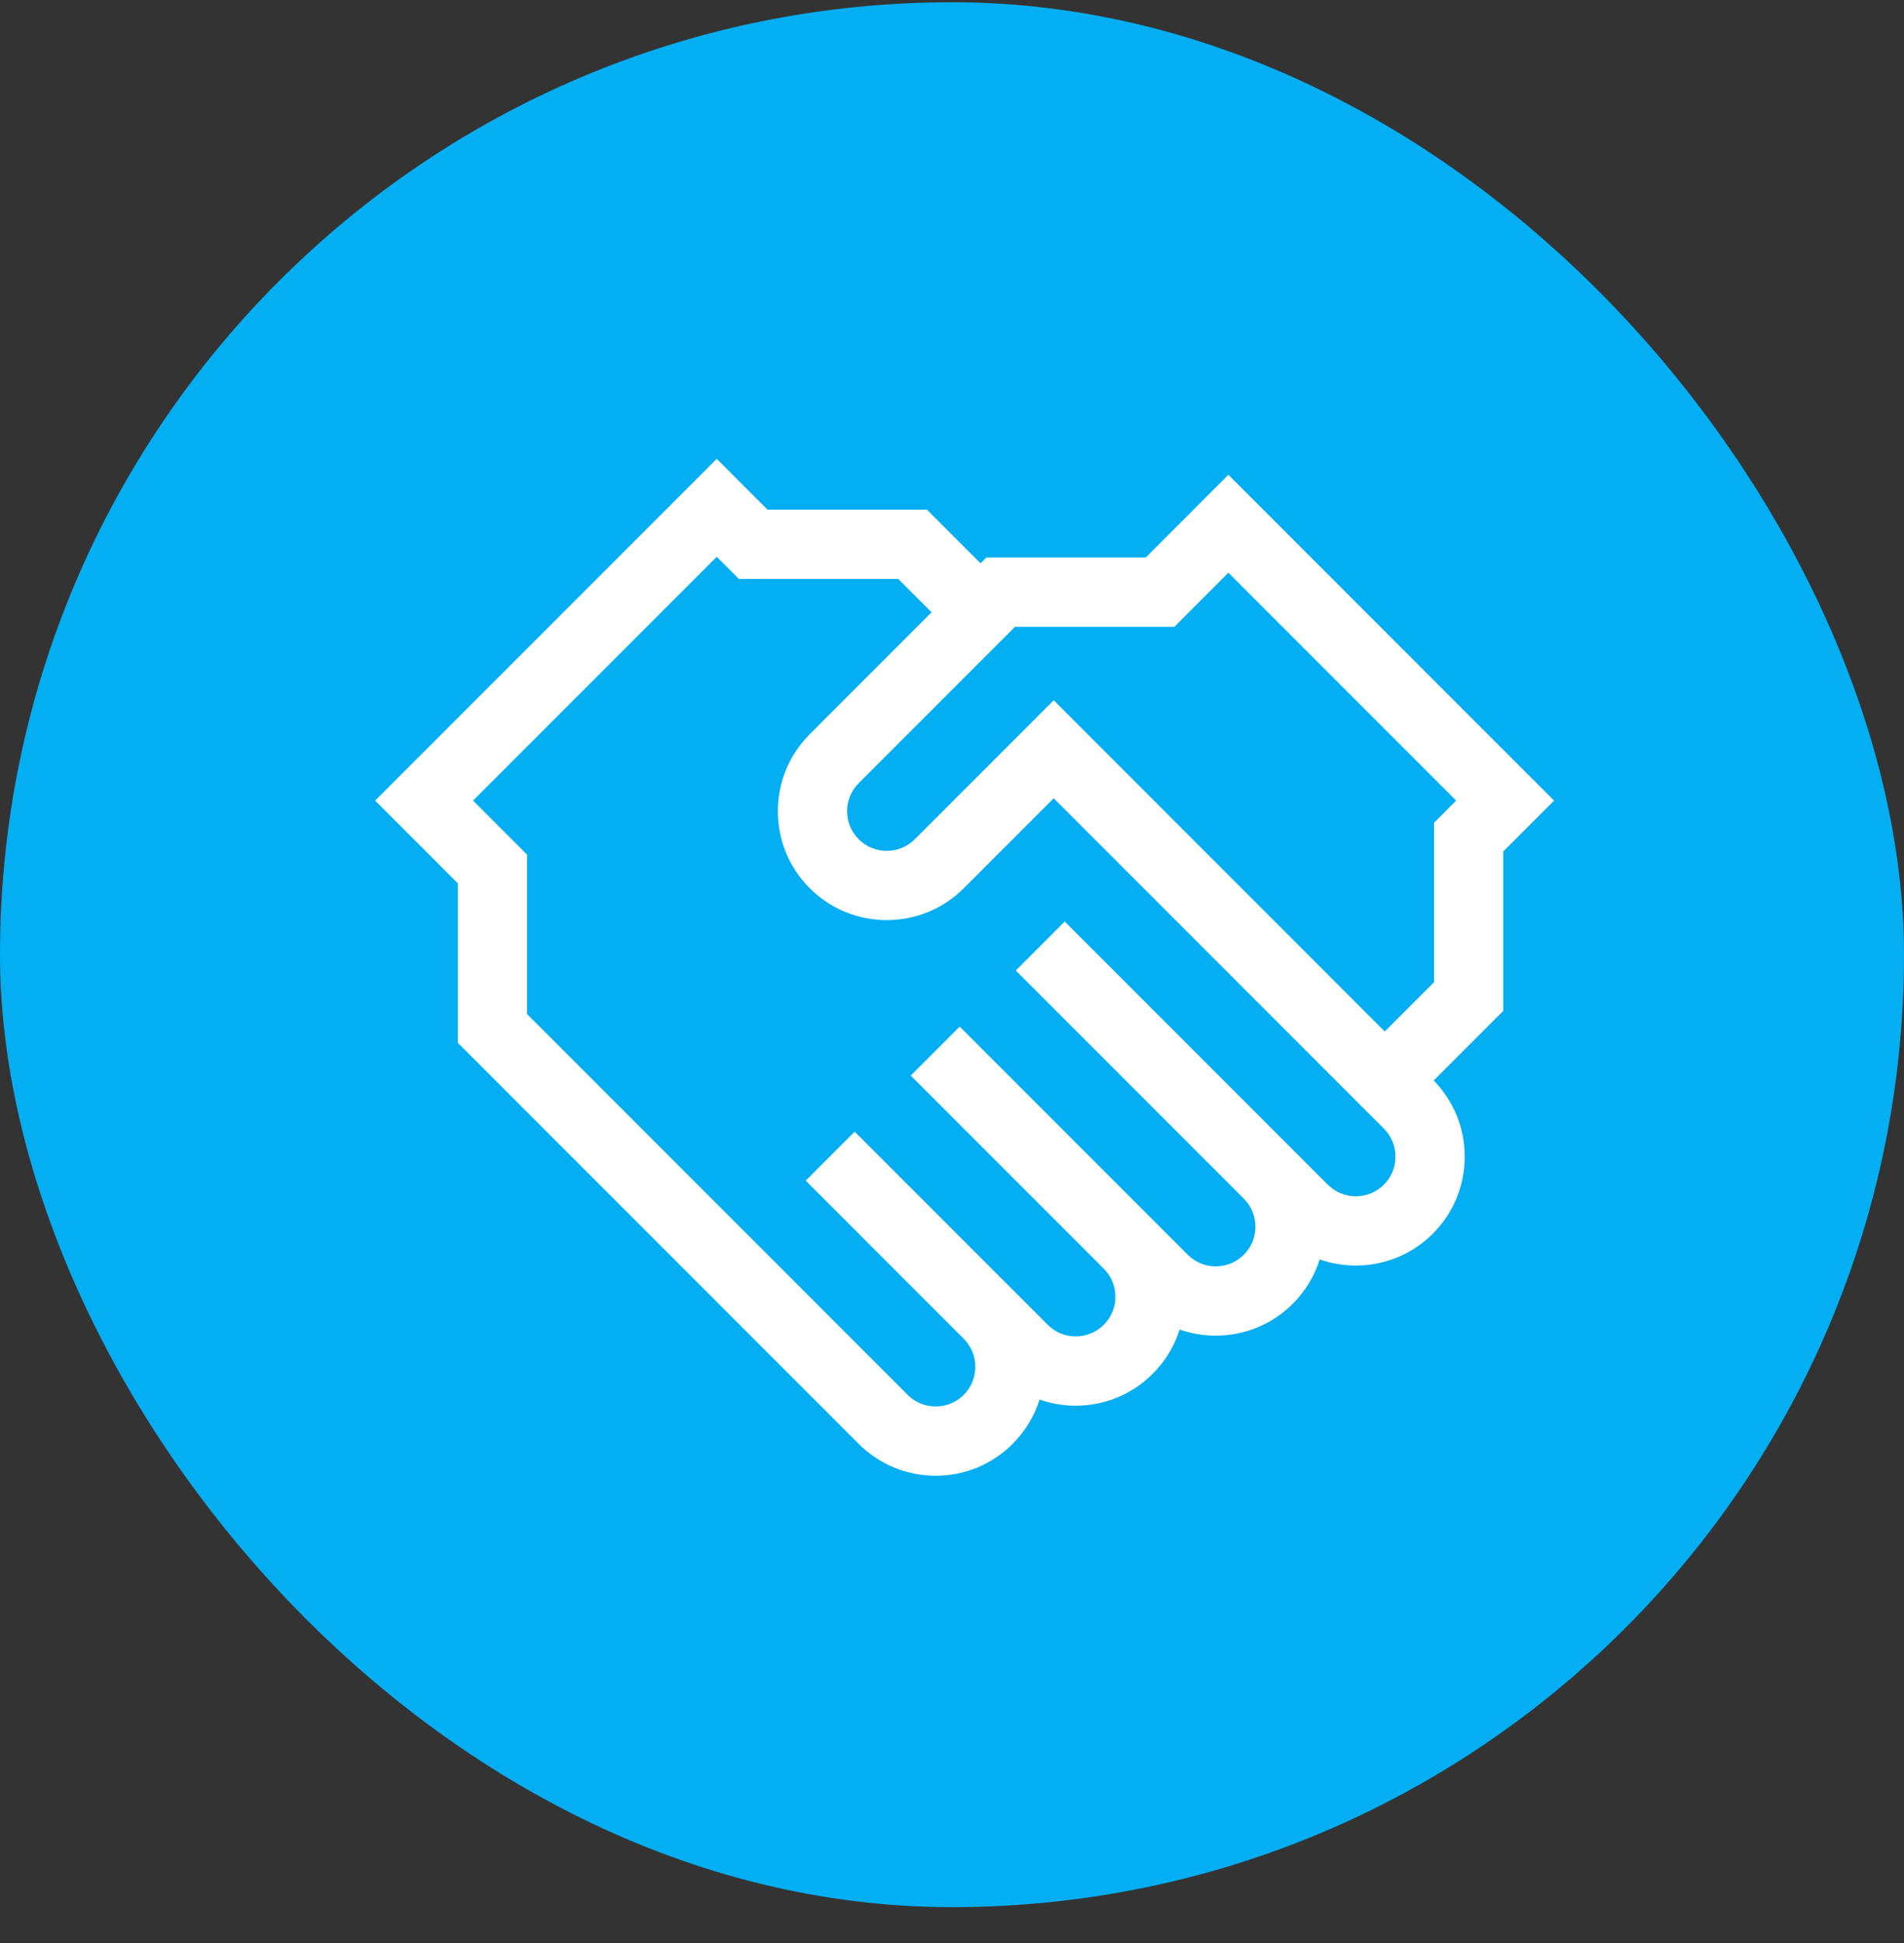 <svg width="50" height="51" viewBox="0 0 50 51" fill="none" xmlns="http://www.w3.org/2000/svg">
<rect x="0" y="0" width="50" height="51" fill="#333333" stroke="none"/>
<rect y="0.059" width="50" height="50" rx="25" fill="#04AEF3"/>
<g clip-path="url(#clip0_878_1462)">
<path d="M32.258 12.462L30.087 14.634H25.901L25.749 14.786L24.342 13.378H20.156L18.822 12.044L9.851 21.014L12.023 23.186V27.372L22.549 37.898C23.09 38.438 23.808 38.736 24.571 38.736C25.335 38.736 26.053 38.438 26.593 37.898C26.924 37.568 27.164 37.17 27.3 36.736C27.601 36.842 27.921 36.897 28.249 36.897C29.013 36.897 29.731 36.599 30.271 36.059C30.602 35.729 30.842 35.331 30.978 34.898C31.279 35.003 31.599 35.058 31.927 35.058C32.691 35.058 33.409 34.761 33.949 34.221C34.28 33.889 34.52 33.492 34.656 33.057C35.661 33.409 36.825 33.184 37.627 32.382C38.167 31.841 38.464 31.123 38.464 30.36C38.464 29.607 38.175 28.898 37.65 28.361L39.476 26.534V22.349L40.811 21.014L32.258 12.462ZM36.341 31.096C35.935 31.502 35.275 31.502 34.869 31.096L33.949 30.176L27.96 24.188L26.675 25.474L32.663 31.462C32.86 31.659 32.968 31.92 32.968 32.198C32.968 32.477 32.86 32.738 32.663 32.935C32.467 33.131 32.205 33.24 31.927 33.24C31.649 33.24 31.387 33.131 31.191 32.935L30.271 32.015L25.202 26.946L23.916 28.232L28.986 33.301C29.182 33.498 29.291 33.759 29.291 34.037C29.291 34.315 29.182 34.577 28.986 34.773C28.789 34.97 28.527 35.078 28.249 35.078C27.971 35.078 27.71 34.97 27.513 34.773L26.594 33.854L22.444 29.704L21.158 30.99L25.308 35.14C25.504 35.337 25.613 35.598 25.613 35.876C25.613 36.154 25.504 36.416 25.308 36.612C25.111 36.809 24.85 36.917 24.572 36.917C24.294 36.917 24.032 36.809 23.835 36.612L13.841 26.618V22.433L12.423 21.014L18.822 14.615L19.403 15.196H23.589L24.464 16.071L21.265 19.271C20.724 19.811 20.427 20.529 20.427 21.293C20.427 22.057 20.724 22.775 21.265 23.315C22.38 24.43 24.194 24.43 25.309 23.315L27.671 20.953L36.341 29.623C36.538 29.82 36.646 30.081 36.646 30.36C36.646 30.638 36.538 30.899 36.341 31.096ZM37.658 21.596V25.781L36.364 27.075L27.671 18.381L24.023 22.029C23.617 22.435 22.956 22.435 22.55 22.029C22.354 21.832 22.245 21.571 22.245 21.293C22.245 21.015 22.354 20.753 22.55 20.556L26.654 16.452H30.84L32.258 15.034L38.239 21.014L37.658 21.596Z" fill="white"/>
</g>
<defs>
<clipPath id="clip0_878_1462">
<rect width="30.96" height="30.96" fill="white" transform="translate(9.851 9.91)"/>
</clipPath>
</defs>
</svg>
